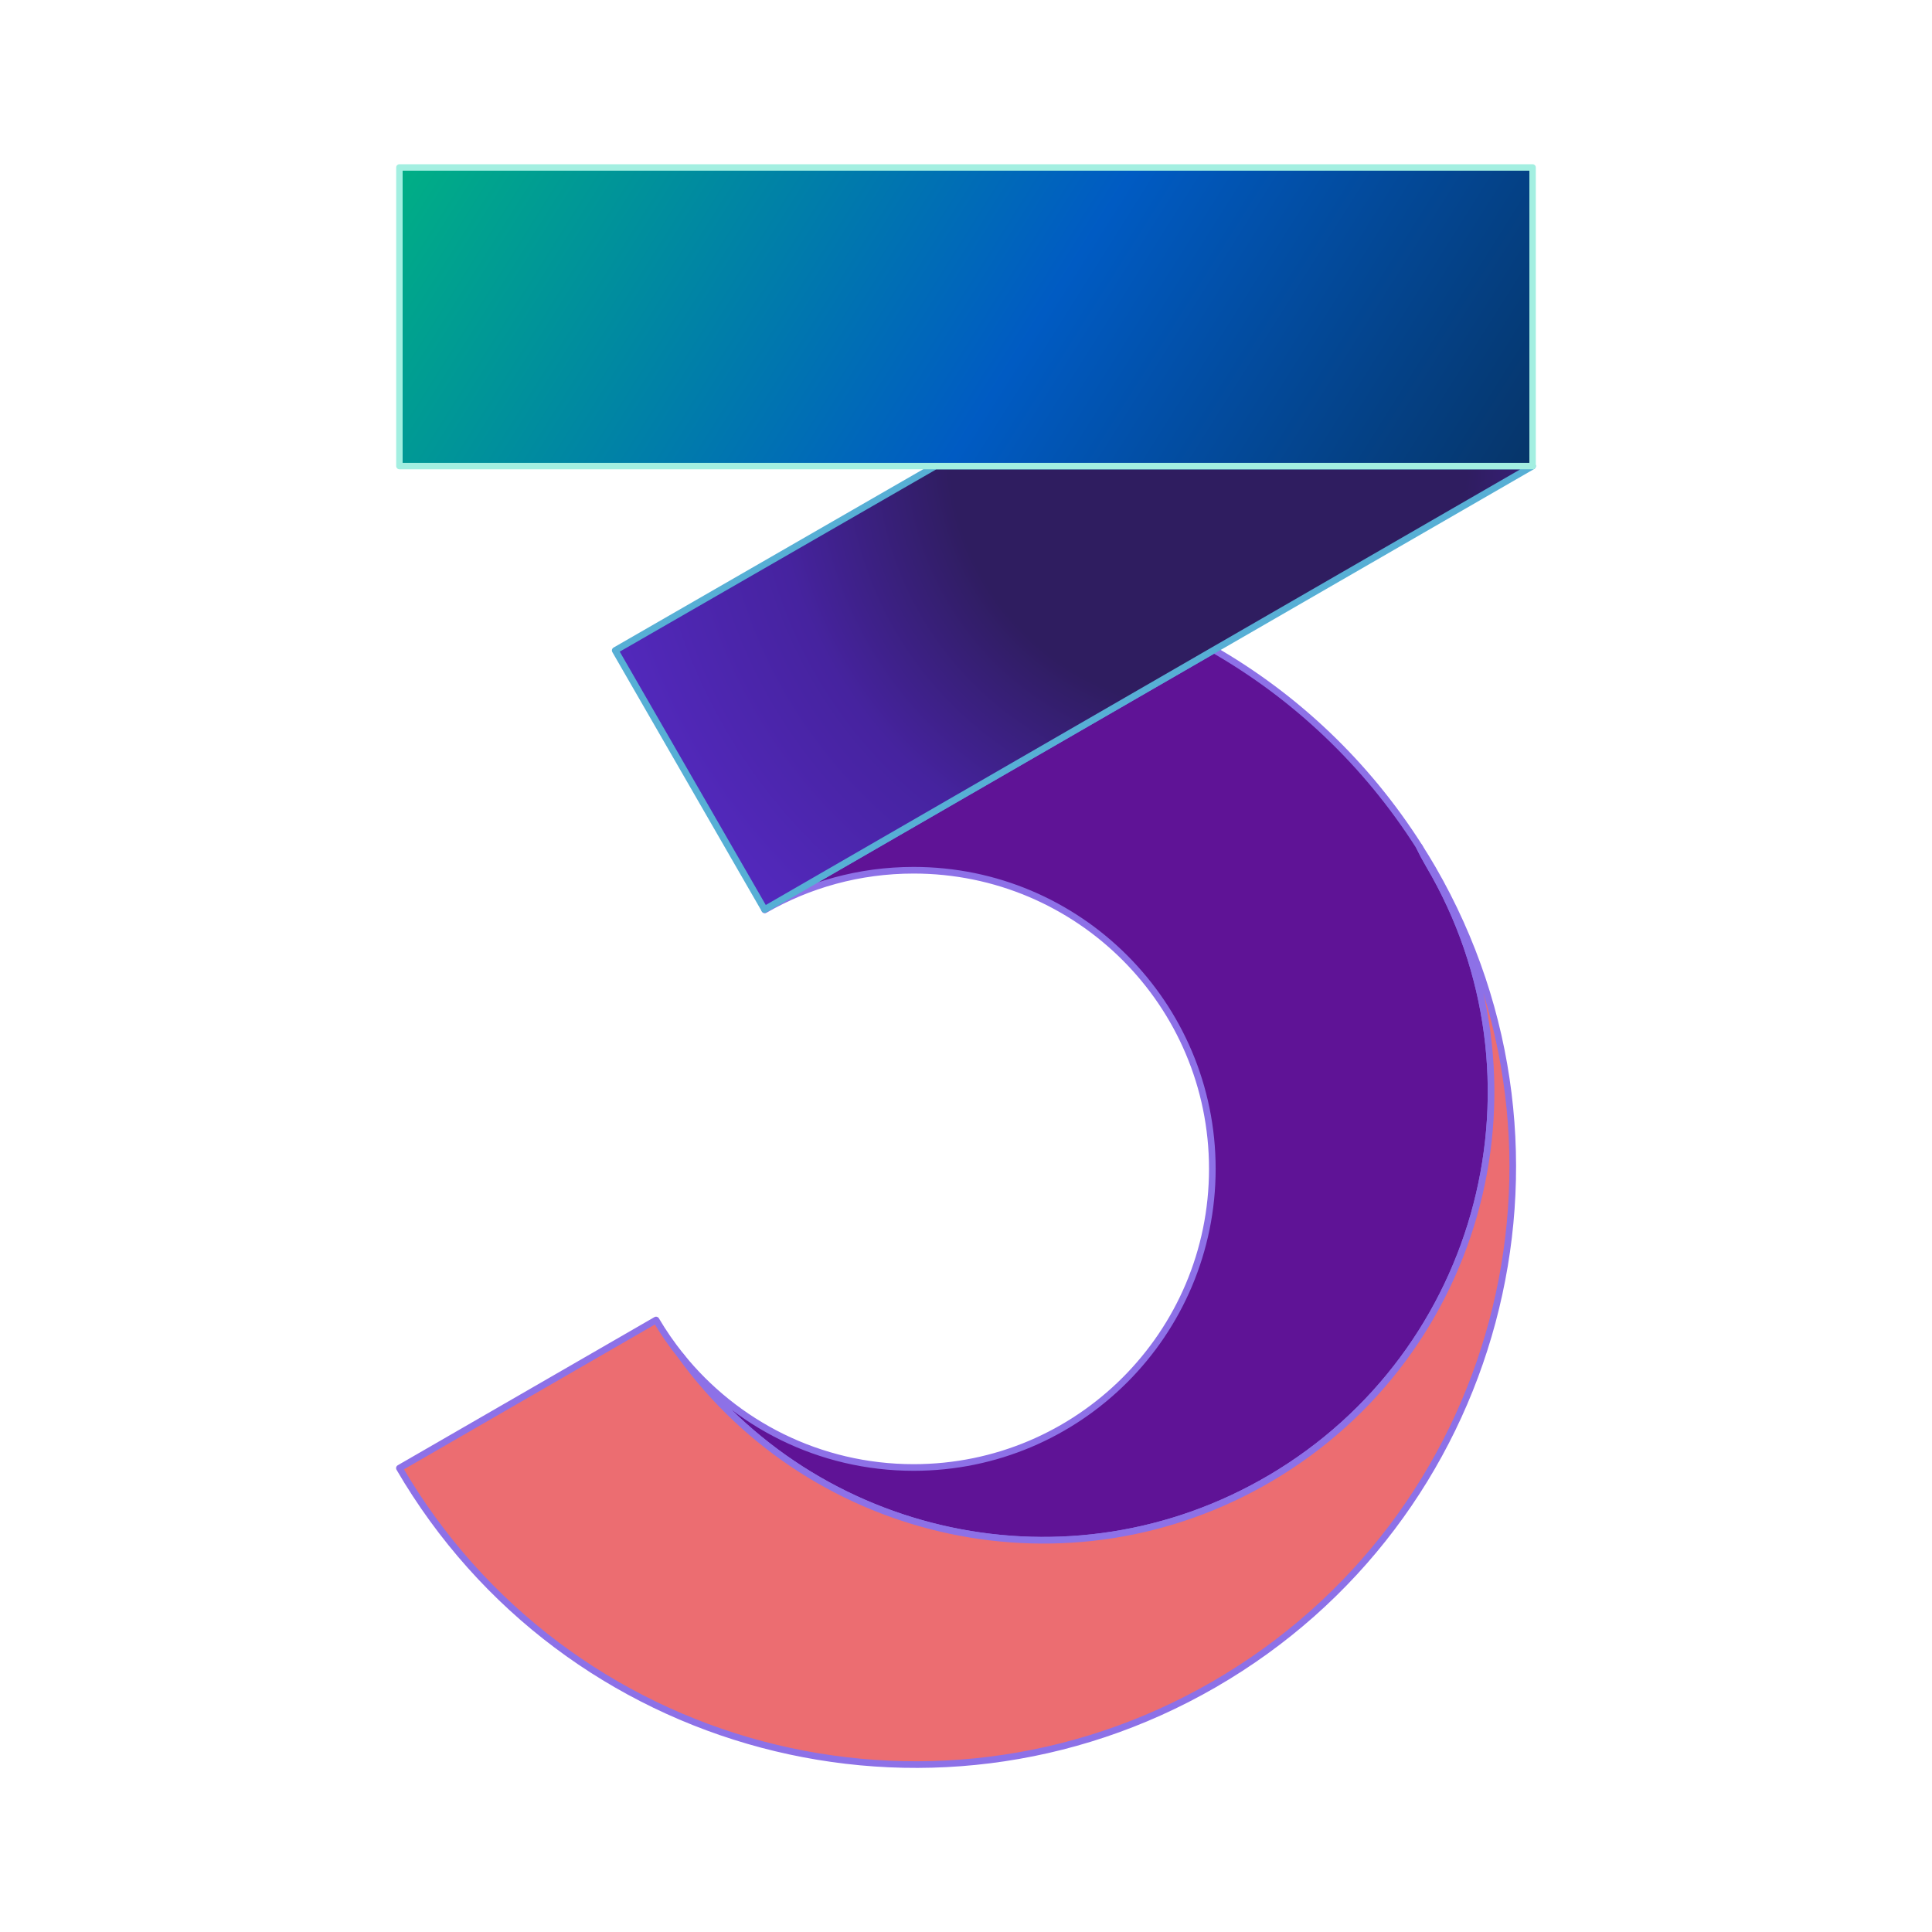 <?xml version="1.0" encoding="UTF-8"?><svg id="a" xmlns="http://www.w3.org/2000/svg" xmlns:xlink="http://www.w3.org/1999/xlink" viewBox="0 0 300 300"><defs><style>.g{fill:url(#f);stroke:#a3efe1;stroke-width:1px;}.g,.h,.i,.j{stroke-linecap:round;stroke-linejoin:round;}.h{fill:url(#c);}.h,.i{stroke:#8d71e7;}.h,.i,.j{stroke-width:1.03px;}.i{fill:url(#d);}.j{fill:url(#e);stroke:#57afd5;}</style><radialGradient id="c" cx="142.58" cy="178.29" fx="186.62" fy="88.58" r="99.93" gradientTransform="translate(0 .07)" gradientUnits="userSpaceOnUse"><stop offset=".26" stop-color="#480660"/><stop offset="1" stop-color="#5f1396"/></radialGradient><radialGradient id="d" cx="161.87" cy="218.12" fx="202.05" fy="126.61" r="99.93" gradientTransform="translate(0 .07)" gradientUnits="userSpaceOnUse"><stop offset="0" stop-color="#5b00a1"/><stop offset=".76" stop-color="#b019c3"/><stop offset="1" stop-color="#ec6d71"/></radialGradient><radialGradient id="e" cx="187.65" cy="69.59" fx="187.65" fy="69.59" r="105.78" gradientTransform="translate(0 .07)" gradientUnits="userSpaceOnUse"><stop offset=".38" stop-color="#2f1d60"/><stop offset=".64" stop-color="#46239f"/><stop offset="1" stop-color="#562ac4"/></radialGradient><linearGradient id="f" x1="229.99" y1="99.53" x2="50.98" y2="-13.14" gradientUnits="userSpaceOnUse"><stop offset="0" stop-color="#073160"/><stop offset=".4" stop-color="#005bc3"/><stop offset=".8" stop-color="#00a48d"/><stop offset="1" stop-color="#00cb71"/></linearGradient></defs><g id="b"><g><g><path class="h" d="M197.26,229.53c33.1-19.49,44.14-62.13,24.64-95.23-.56-.95-1.06-1.89-1.51-2.82-8.26-13.01-19.29-23.31-31.87-30.56l-69.81,40.3h0l.04,.07c6.8-3.92,14.7-6.16,23.12-6.16,25.61,0,46.38,20.76,46.38,46.37s-20.76,46.37-46.38,46.37c-14.64,0-27.69-6.79-36.19-17.38,20.8,28.69,60.41,37.39,91.57,19.04Z"/><path class="i" d="M222.46,134.88c-.67-1.15-1.36-2.28-2.07-3.39,.45,.93,.95,1.87,1.51,2.82,19.5,33.1,8.46,75.74-24.64,95.23-31.16,18.35-70.77,9.65-91.57-19.04-1.4-1.75-2.68-3.59-3.82-5.53l-39.85,23c25.7,44.09,82.25,59.14,126.49,33.59,44.36-25.61,59.56-82.33,33.95-126.68Z"/></g><polygon class="j" points="237.98 72.37 145.24 72.37 95.53 101 118.72 141.23 188.52 100.92 188.52 100.92 237.98 72.37"/><polygon class="g" points="237.98 26 62.02 26 62.02 72.37 150.01 72.37 237.98 72.37 237.98 26"/></g></g></svg>